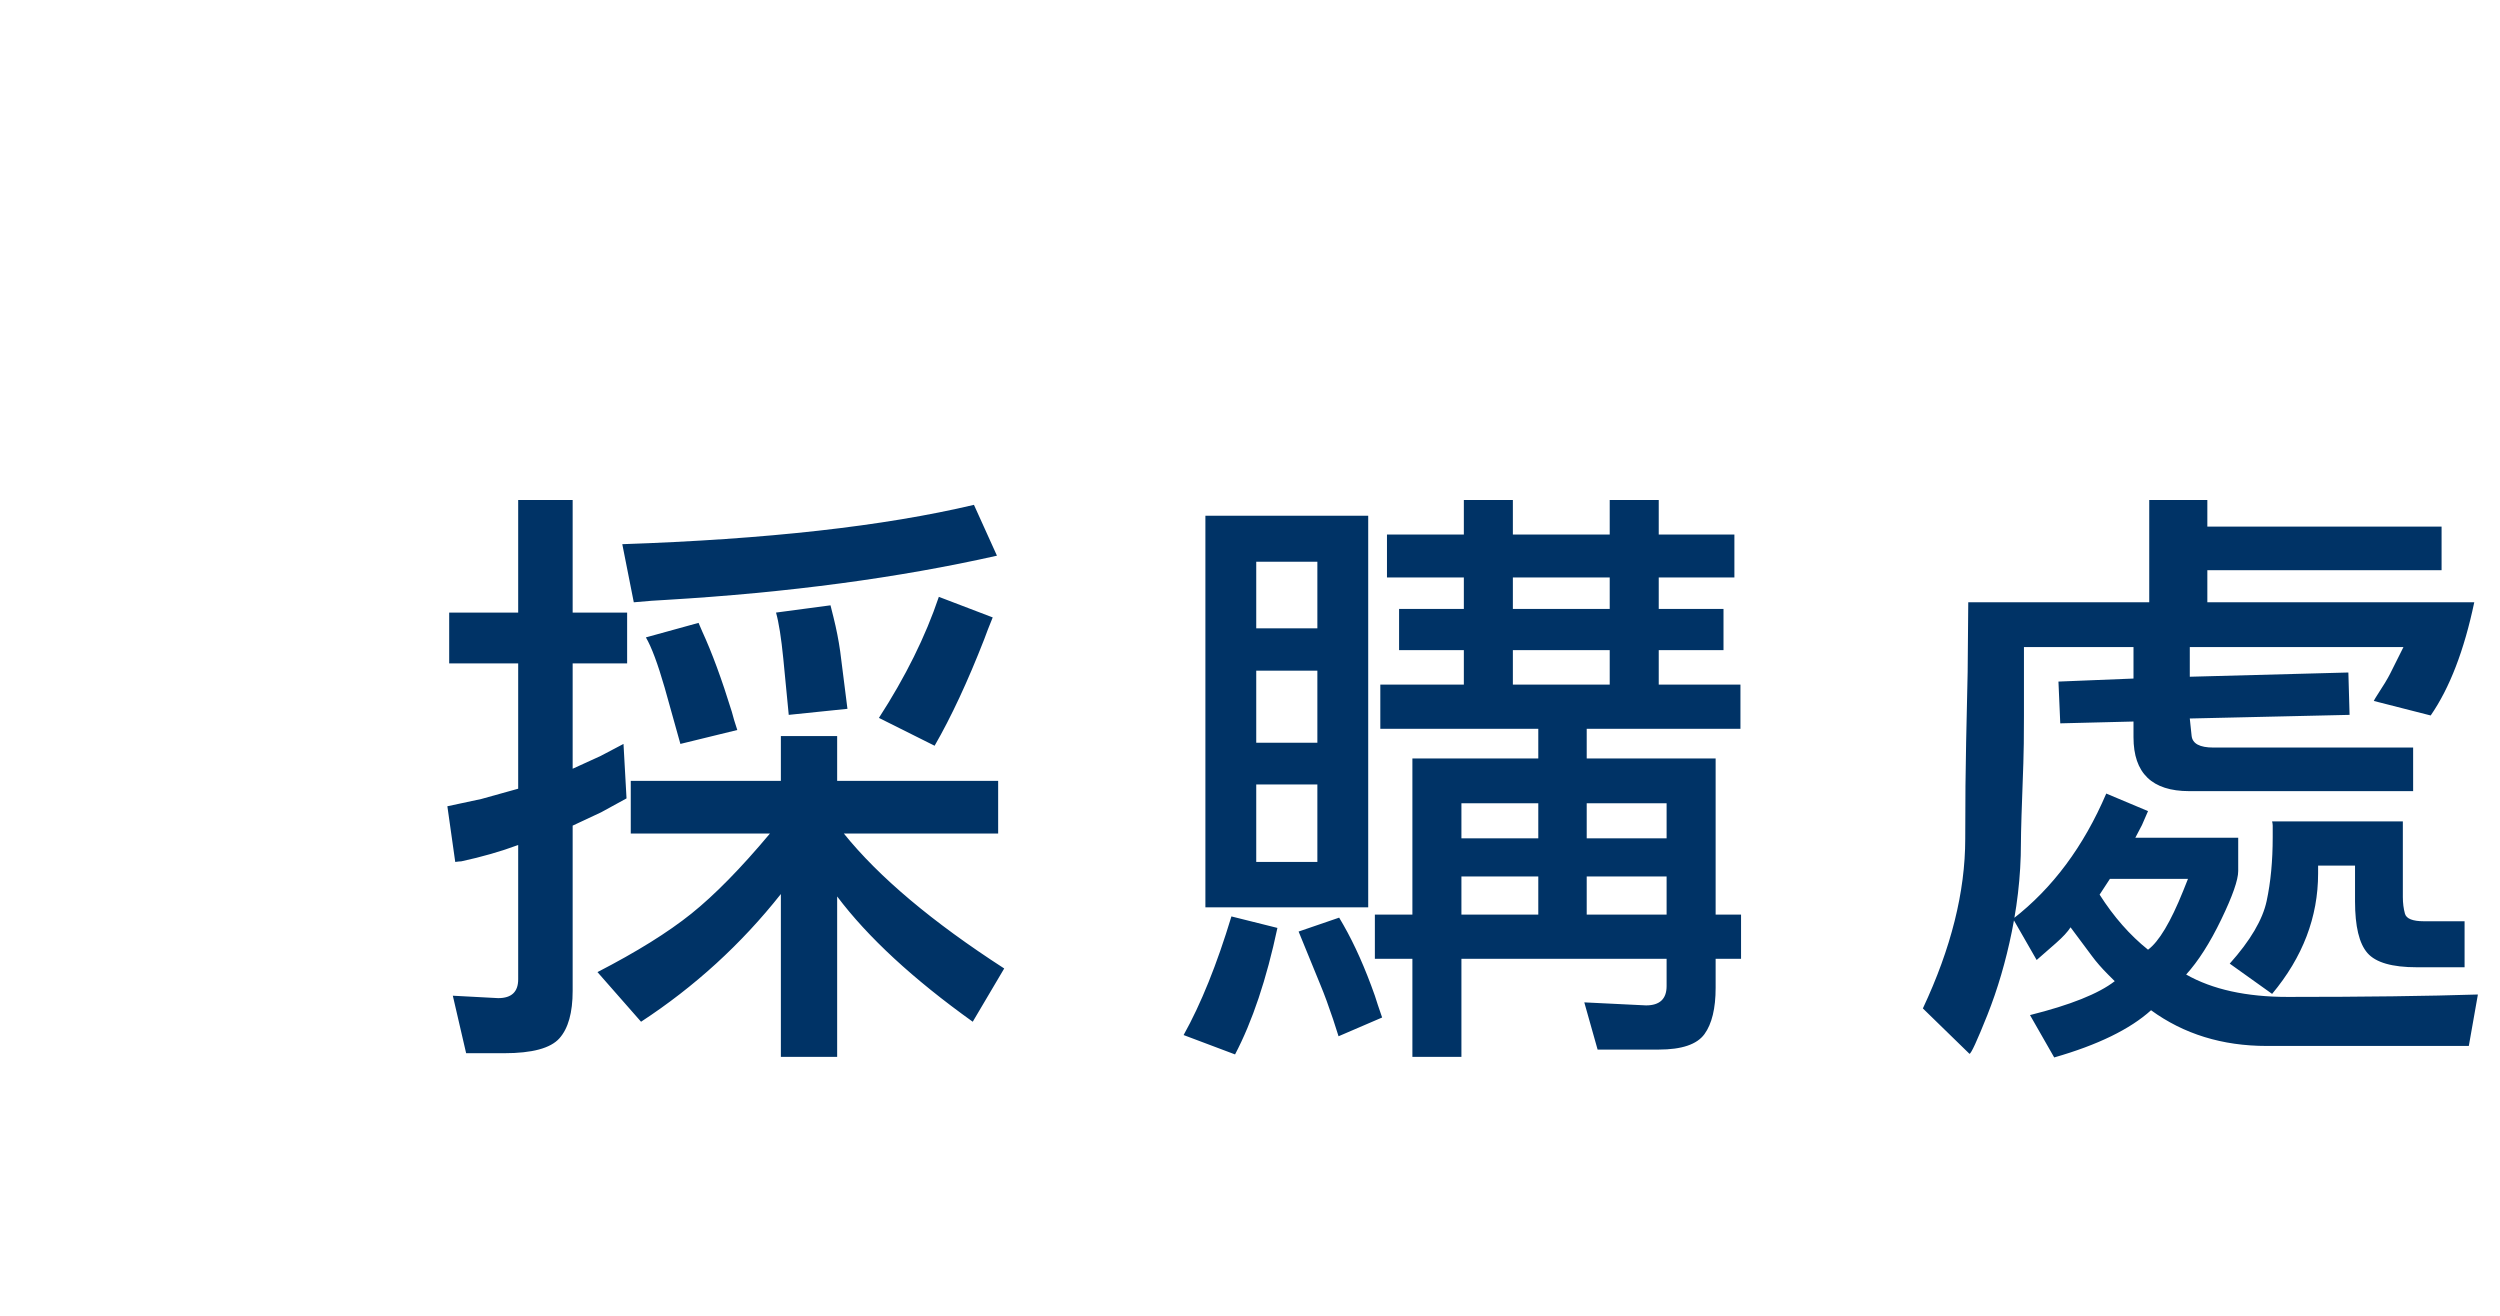 <?xml version="1.0" encoding="UTF-8"?>
<svg width="95px" height="50px" viewBox="0 0 95 50" version="1.1" xmlns="http://www.w3.org/2000/svg" xmlns:xlink="http://www.w3.org/1999/xlink">
    <title>navigation/PURO logo/chinese备份 6</title>
    <g id="navigation/PURO-logo/chinese备份-6" stroke="none" stroke-width="1" fill="none" fill-rule="evenodd">
        <path d="M19.162,40.022 C20.22,40.022 20.918,39.834 21.255,39.459 C21.592,39.083 21.761,38.481 21.761,37.653 L21.761,37.653 L21.761,31.374 L22.842,30.868 L23.808,30.339 L23.693,28.269 L22.819,28.729 L21.761,29.212 L21.761,25.21 L23.831,25.21 L23.831,23.278 L21.761,23.278 L21.761,19 L19.691,19 L19.691,23.278 L17.069,23.278 L17.069,25.21 L19.691,25.21 L19.691,29.971 L18.288,30.362 L17,30.638 L17.299,32.754 C17.406,32.739 17.483,32.731 17.529,32.731 C18.311,32.562 19.032,32.355 19.691,32.11 L19.691,32.11 L19.691,37.216 C19.691,37.691 19.438,37.929 18.932,37.929 L18.932,37.929 L17.207,37.837 L17.713,40.022 L19.162,40.022 Z M24.084,22.887 C24.575,22.841 24.989,22.81 25.326,22.795 C29.957,22.519 34.143,21.959 37.884,21.116 L37.884,21.116 L37.01,19.184 C33.575,19.997 29.121,20.495 23.647,20.679 L23.647,20.679 L24.084,22.887 Z M35.515,28.338 C36.144,27.249 36.772,25.9 37.401,24.29 C37.478,24.075 37.585,23.799 37.723,23.462 L37.723,23.462 L35.676,22.68 C35.17,24.183 34.411,25.716 33.399,27.28 L33.399,27.28 L35.515,28.338 Z M29.972,27.165 L32.203,26.935 L31.927,24.75 C31.866,24.321 31.781,23.891 31.674,23.462 L31.674,23.462 L31.559,23.002 L29.489,23.278 C29.596,23.661 29.688,24.244 29.765,25.026 L29.765,25.026 L29.972,27.165 Z M25.855,28.269 L28.017,27.74 C27.925,27.464 27.856,27.234 27.81,27.05 C27.427,25.808 27.051,24.788 26.683,23.991 C26.652,23.914 26.606,23.807 26.545,23.669 L26.545,23.669 L24.544,24.221 C24.759,24.589 24.996,25.225 25.257,26.13 L25.257,26.13 L25.855,28.269 Z M31.812,40.16 L31.812,34.065 C32.977,35.614 34.695,37.201 36.964,38.826 L36.964,38.826 L38.16,36.802 C35.431,35.039 33.399,33.329 32.065,31.673 L32.065,31.673 L37.93,31.673 L37.93,29.672 L31.812,29.672 L31.812,27.97 L29.673,27.97 L29.673,29.672 L23.969,29.672 L23.969,31.673 L29.259,31.673 C28.155,32.992 27.158,34.008 26.269,34.721 C25.38,35.434 24.191,36.173 22.704,36.94 L22.704,36.94 L24.36,38.826 C26.399,37.492 28.17,35.874 29.673,33.973 L29.673,33.973 L29.673,40.16 L31.812,40.16 Z M55.534,40.16 L55.534,36.434 L63.331,36.434 L63.331,37.469 C63.331,37.96 63.07,38.205 62.549,38.205 L62.549,38.205 L60.203,38.09 L60.709,39.884 L63.032,39.884 C63.906,39.884 64.485,39.688 64.769,39.297 C65.052,38.907 65.194,38.32 65.194,37.538 L65.194,37.538 L65.194,36.434 L66.16,36.434 L66.16,34.755 L65.194,34.755 L65.194,28.821 L60.295,28.821 L60.295,27.694 L66.137,27.694 L66.137,26.015 L63.032,26.015 L63.032,24.704 L65.493,24.704 L65.493,23.14 L63.032,23.14 L63.032,21.944 L65.907,21.944 L65.907,20.311 L63.032,20.311 L63.032,19 L61.169,19 L61.169,20.311 L57.489,20.311 L57.489,19 L55.626,19 L55.626,20.311 L52.705,20.311 L52.705,21.944 L55.626,21.944 L55.626,23.14 L53.165,23.14 L53.165,24.704 L55.626,24.704 L55.626,26.015 L52.452,26.015 L52.452,27.694 L58.455,27.694 L58.455,28.821 L53.671,28.821 L53.671,34.755 L52.245,34.755 L52.245,36.434 L53.671,36.434 L53.671,40.16 L55.534,40.16 Z M51.992,34.479 L51.992,19.598 L45.805,19.598 L45.805,34.479 L51.992,34.479 Z M50.06,23.876 L47.737,23.876 L47.737,21.346 L50.06,21.346 L50.06,23.876 Z M61.169,23.14 L57.489,23.14 L57.489,21.944 L61.169,21.944 L61.169,23.14 Z M61.169,26.015 L57.489,26.015 L57.489,24.704 L61.169,24.704 L61.169,26.015 Z M50.06,28.223 L47.737,28.223 L47.737,25.486 L50.06,25.486 L50.06,28.223 Z M50.06,32.754 L47.737,32.754 L47.737,29.81 L50.06,29.81 L50.06,32.754 Z M58.455,31.857 L55.534,31.857 L55.534,30.523 L58.455,30.523 L58.455,31.857 Z M63.331,31.857 L60.295,31.857 L60.295,30.523 L63.331,30.523 L63.331,31.857 Z M58.455,34.755 L55.534,34.755 L55.534,33.306 L58.455,33.306 L58.455,34.755 Z M63.331,34.755 L60.295,34.755 L60.295,33.306 L63.331,33.306 L63.331,34.755 Z M46.932,40.068 C47.591,38.811 48.128,37.208 48.542,35.261 L48.542,35.261 L46.794,34.824 C46.242,36.649 45.636,38.151 44.977,39.332 L44.977,39.332 L46.932,40.068 Z M50.865,39.378 L52.521,38.665 C52.398,38.312 52.306,38.036 52.245,37.837 C51.877,36.794 51.478,35.897 51.049,35.146 C51.003,35.069 50.949,34.977 50.888,34.87 L50.888,34.87 L49.347,35.399 L50.175,37.423 C50.328,37.791 50.489,38.228 50.658,38.734 C50.704,38.887 50.773,39.102 50.865,39.378 L50.865,39.378 Z M78.06,40.183 C79.716,39.708 80.943,39.11 81.74,38.389 C82.982,39.294 84.446,39.746 86.133,39.746 L86.133,39.746 L93.815,39.746 L94.16,37.791 C92.259,37.852 89.851,37.883 86.938,37.883 C85.359,37.883 84.071,37.599 83.074,37.032 C83.534,36.526 83.979,35.828 84.408,34.939 C84.837,34.05 85.052,33.436 85.052,33.099 L85.052,33.099 L85.052,31.834 L81.142,31.834 L81.395,31.351 L81.625,30.822 L80.038,30.155 C79.179,32.164 77.999,33.751 76.496,34.916 L76.547,34.875 L76.619,34.43 C76.713,33.787 76.769,33.148 76.788,32.515 L76.795,32.041 C76.795,31.642 76.826,30.63 76.887,29.005 C76.902,28.606 76.91,28.008 76.91,27.211 L76.91,27.211 L76.91,24.589 L81.073,24.589 L81.073,25.785 L78.221,25.9 L78.29,27.487 L81.073,27.418 L81.073,28.016 C81.073,29.381 81.778,30.063 83.189,30.063 L83.189,30.063 L91.699,30.063 L91.699,28.407 L84.109,28.407 C83.588,28.407 83.312,28.258 83.281,27.959 C83.25,27.66 83.227,27.441 83.212,27.303 L83.212,27.303 L89.284,27.165 L89.238,25.555 L83.212,25.716 L83.212,24.589 L91.331,24.589 L90.825,25.601 C90.733,25.785 90.557,26.076 90.296,26.475 C90.265,26.521 90.235,26.575 90.204,26.636 L90.204,26.636 L92.366,27.188 C93.087,26.145 93.639,24.712 94.022,22.887 L94.022,22.887 L83.879,22.887 L83.879,21.668 L92.78,21.668 L92.78,20.012 L83.879,20.012 L83.879,19 L81.671,19 L81.671,22.887 L74.794,22.887 L74.771,25.532 C74.756,26.314 74.737,27.203 74.713,28.2 C74.691,29.197 74.679,30.423 74.679,31.88 C74.679,33.889 74.142,36.035 73.069,38.32 L73.069,38.32 L74.84,40.045 C74.901,40.045 75.127,39.554 75.519,38.573 C75.909,37.592 76.22,36.534 76.45,35.399 L76.45,35.399 L76.53,34.975 L77.393,36.48 L78.129,35.836 C78.39,35.606 78.574,35.407 78.681,35.238 L78.681,35.238 L79.486,36.319 C79.655,36.549 79.862,36.787 80.107,37.032 L80.107,37.032 L80.36,37.285 C79.747,37.76 78.673,38.19 77.14,38.573 L77.14,38.573 L78.06,40.183 Z M86.34,37.768 C87.505,36.373 88.088,34.847 88.088,33.191 L88.088,33.191 L88.088,32.892 L89.491,32.892 L89.491,34.249 C89.491,35.2 89.648,35.855 89.963,36.215 C90.277,36.576 90.902,36.756 91.837,36.756 L91.837,36.756 L93.654,36.756 L93.654,35.008 L92.113,35.008 C91.684,35.008 91.442,34.912 91.388,34.721 C91.335,34.529 91.308,34.318 91.308,34.088 L91.308,34.088 L91.308,31.213 L86.34,31.213 C86.355,31.274 86.363,31.328 86.363,31.374 L86.363,31.374 L86.363,31.811 C86.363,32.716 86.286,33.525 86.133,34.237 C85.98,34.95 85.512,35.744 84.73,36.618 L84.73,36.618 L86.34,37.768 Z M81.625,36.089 C80.935,35.537 80.322,34.839 79.785,33.996 L79.785,33.996 L80.176,33.398 L83.143,33.398 C83.066,33.582 83.005,33.735 82.959,33.858 C82.484,35.039 82.039,35.782 81.625,36.089 Z" id="採購處" fill="#003366" fill-rule="nonzero"></path>
    </g>
</svg>